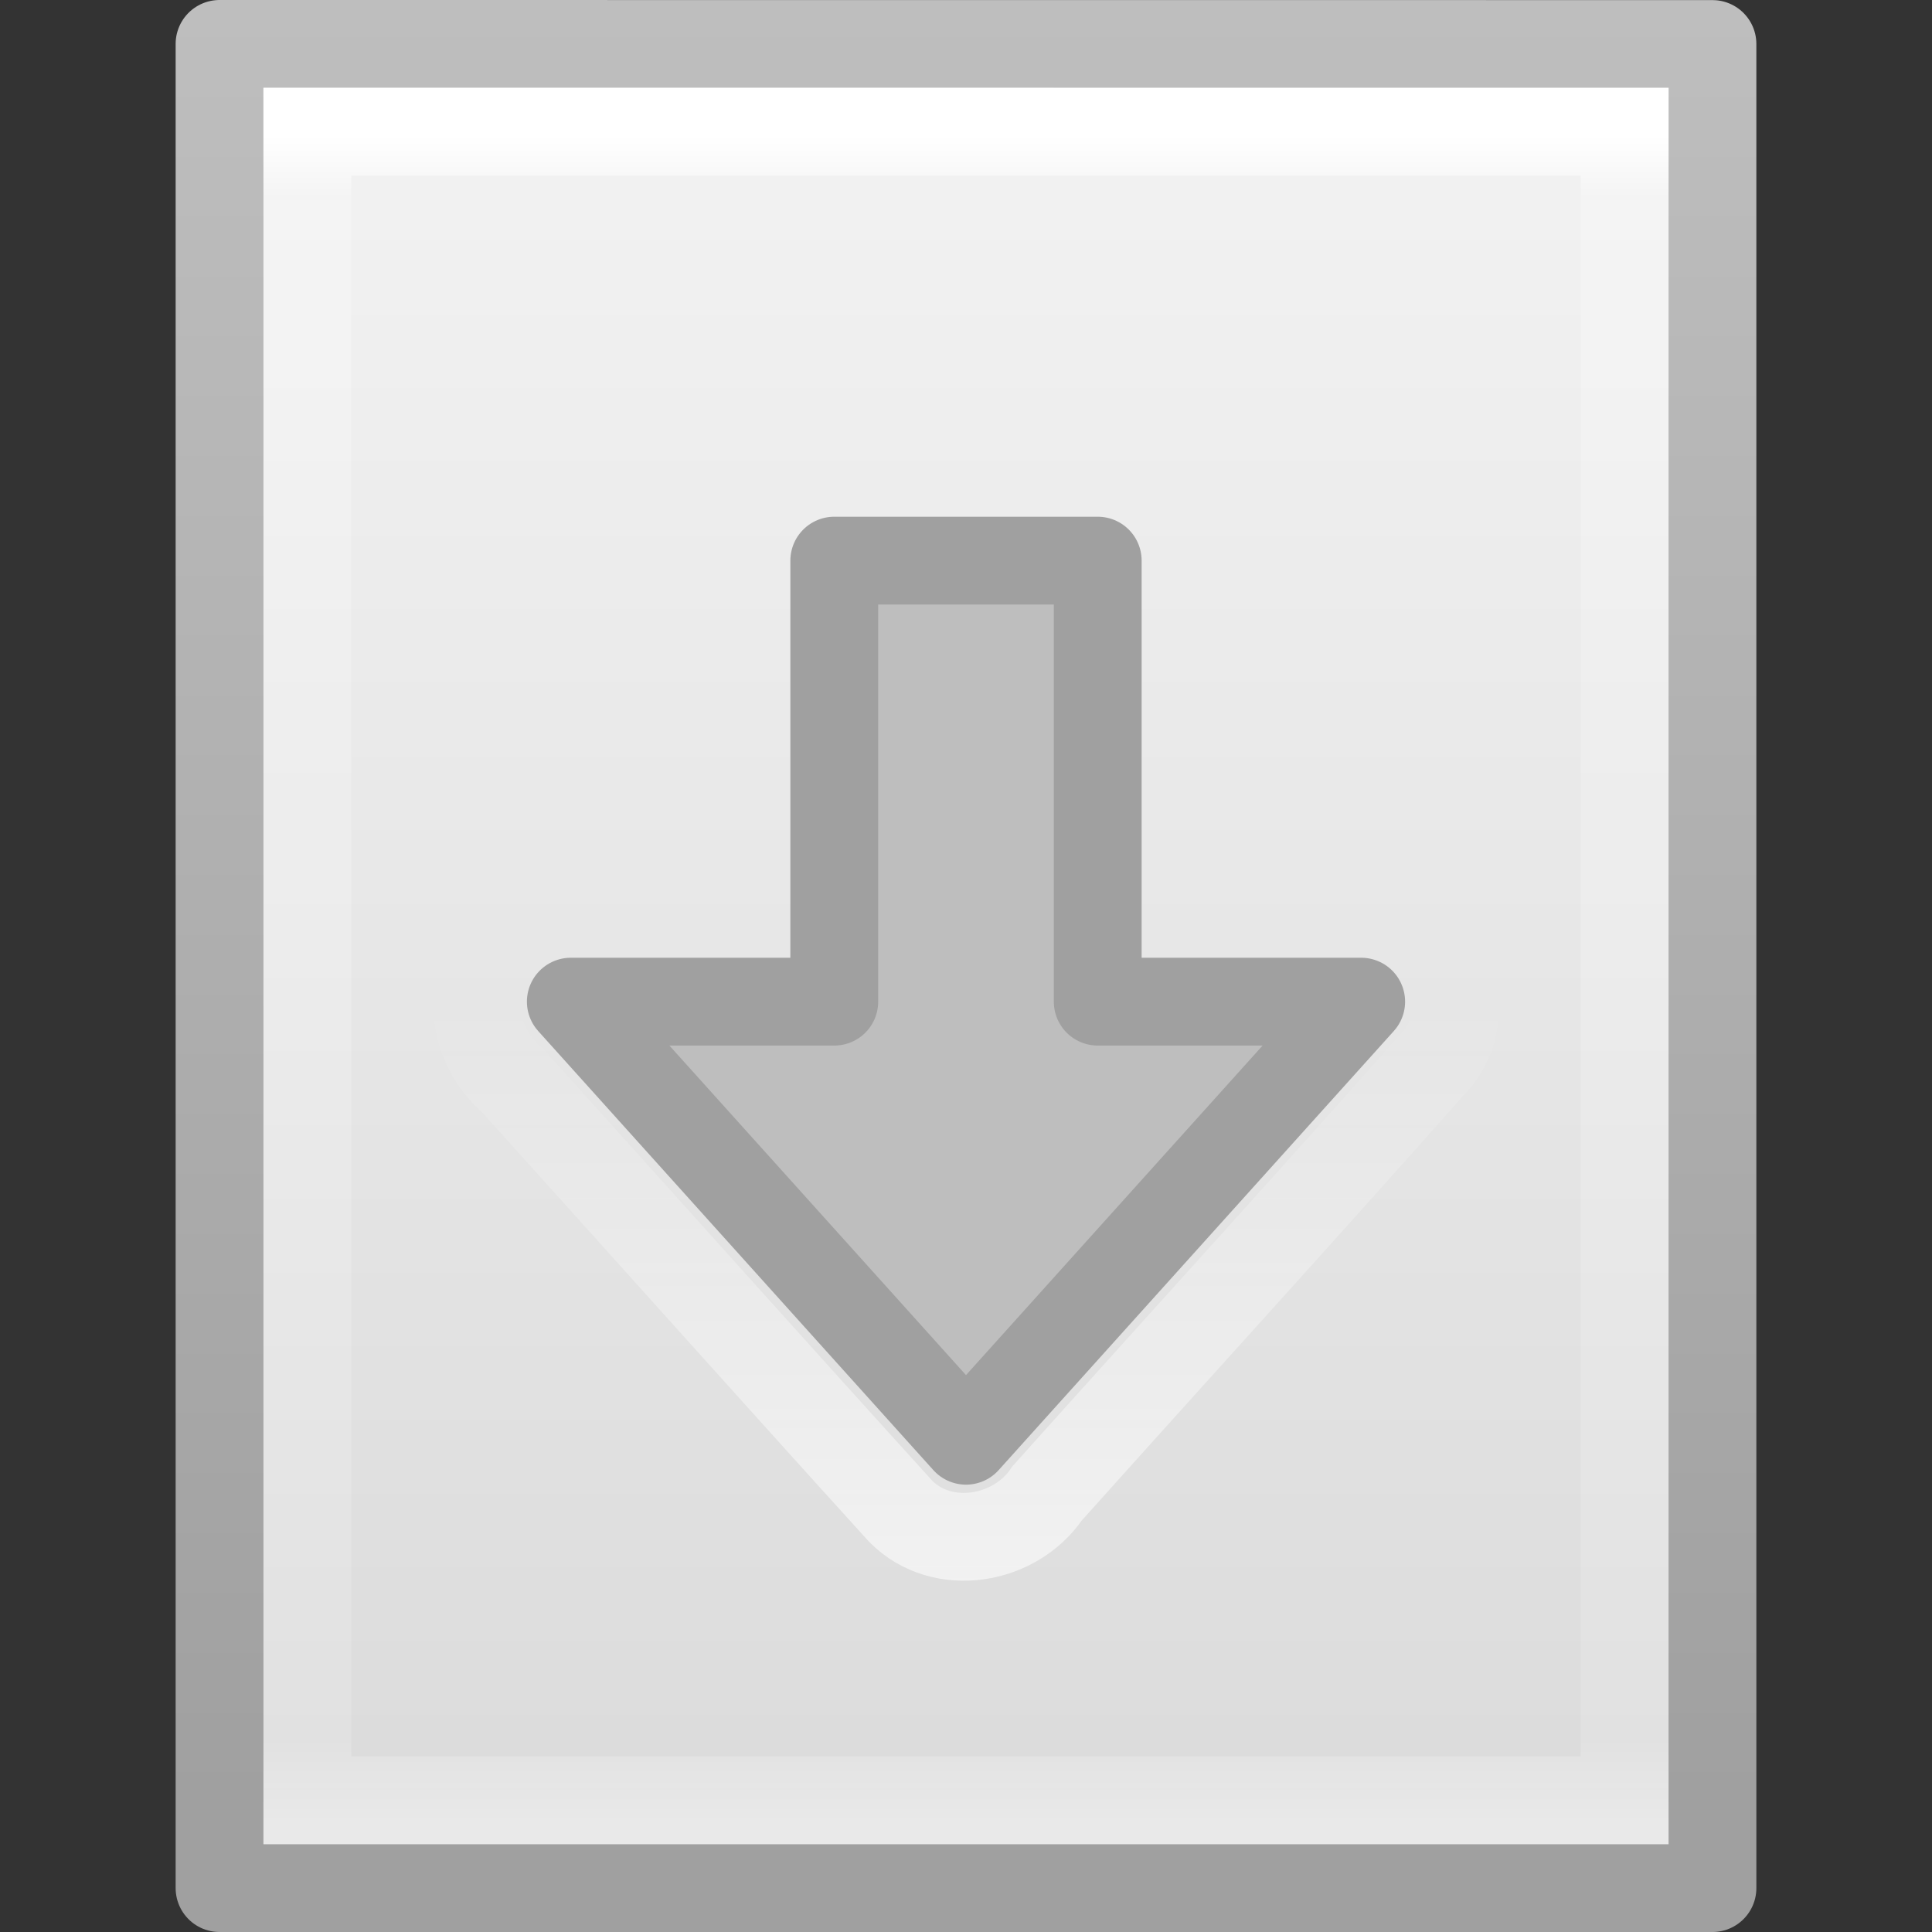 <?xml version="1.0" encoding="UTF-8" standalone="no"?>
<!-- Created with Inkscape (http://www.inkscape.org/) -->

<svg
   xmlns:dc="http://purl.org/dc/elements/1.1/"
   xmlns:cc="http://creativecommons.org/ns#"
   xmlns:rdf="http://www.w3.org/1999/02/22-rdf-syntax-ns#"
   xmlns:svg="http://www.w3.org/2000/svg"
   xmlns="http://www.w3.org/2000/svg"
   xmlns:xlink="http://www.w3.org/1999/xlink"
   xmlns:inkscape="http://www.inkscape.org/namespaces/inkscape"
   version="1.1"
   width="22"
   height="22"
   id="svg3158">
  <rect width="100%" height="100%" fill="#333333" stroke="none"/>
  <defs
     id="defs3160">
    <linearGradient
       x1="11.704"
       y1="19.199"
       x2="11.704"
       y2="12.501"
       id="linearGradient3102"
       xlink:href="#linearGradient4299-652"
       gradientUnits="userSpaceOnUse"
       gradientTransform="translate(-1.003,8.884)" />
    <linearGradient
       id="linearGradient4299-652">
      <stop
         id="stop3618"
         style="stop-color:#ffffff;stop-opacity:1"
         offset="0" />
      <stop
         id="stop3620"
         style="stop-color:#ffffff;stop-opacity:0"
         offset="1" />
    </linearGradient>
    <linearGradient
       x1="24"
       y1="5.564"
       x2="24"
       y2="43"
       id="linearGradient5160"
       xlink:href="#linearGradient3977"
       gradientUnits="userSpaceOnUse"
       gradientTransform="matrix(0.405,0,0,0.514,1.27,8.676)" />
    <linearGradient
       id="linearGradient3977">
      <stop
         id="stop3979"
         style="stop-color:#ffffff;stop-opacity:1"
         offset="0" />
      <stop
         id="stop3981"
         style="stop-color:#ffffff;stop-opacity:0.235"
         offset="0.036" />
      <stop
         id="stop3983"
         style="stop-color:#ffffff;stop-opacity:0.157"
         offset="0.951" />
      <stop
         id="stop3985"
         style="stop-color:#ffffff;stop-opacity:0.392"
         offset="1" />
    </linearGradient>
    <linearGradient
       id="linearGradient3600-4">
      <stop
         id="stop3602-7"
         style="stop-color:#f4f4f4;stop-opacity:1"
         offset="0" />
      <stop
         id="stop3604-6"
         style="stop-color:#dbdbdb;stop-opacity:1"
         offset="1" />
    </linearGradient>
    <linearGradient
       id="linearGradient3104-5">
      <stop
         id="stop3106-6"
         style="stop-color:#a0a0a0;stop-opacity:1"
         offset="0" />
      <stop
         id="stop3108-9"
         style="stop-color:#bebebe;stop-opacity:1"
         offset="1" />
    </linearGradient>
    <linearGradient
       x1="25.132"
       y1="0.985"
       x2="25.132"
       y2="47.013"
       id="linearGradient3154"
       xlink:href="#linearGradient3600-4"
       gradientUnits="userSpaceOnUse"
       gradientTransform="matrix(0.486,0,0,0.456,-0.657,9.349)" />
    <linearGradient
       x1="-51.786"
       y1="50.786"
       x2="-51.786"
       y2="2.906"
       id="linearGradient3156"
       xlink:href="#linearGradient3104-5"
       gradientUnits="userSpaceOnUse"
       gradientTransform="matrix(0.392,0,0,0.427,28.199,8.84)" />
  </defs>
  <g
     transform="translate(0,-10)"
     id="layer1">
    <path
       d="m 2.5,10.5 c 3.896,0 17,0.001 17,0.001 l 2.1e-5,20.999 c 0,0 -11.333,0 -17,0 0,-7 0,-14 0,-21 z"
       inkscape:connector-curvature="0"
       id="path4160-3"
       style="fill:url(#linearGradient3154);fill-opacity:1;stroke:url(#linearGradient3156);stroke-width:1;stroke-linecap:butt;stroke-linejoin:round;stroke-miterlimit:4;stroke-opacity:1;stroke-dasharray:none;stroke-dashoffset:0;display:inline" />
    <path
       d="m 18.5,30.5 -15,0 0,-19 15,0 z"
       inkscape:connector-curvature="0"
       id="rect6741-1"
       style="fill:none;stroke:url(#linearGradient5160);stroke-width:1;stroke-linecap:round;stroke-linejoin:miter;stroke-miterlimit:4;stroke-opacity:1;stroke-dasharray:none;stroke-dashoffset:0" />
    <path
       d="m 15.5,21.406 -4.5,5 -4.5,-5 3,0 0,-5.022 3,0 0,5.022 z"
       inkscape:connector-curvature="0"
       id="path3288-2-2-5"
       style="color:#000000;fill:#bebebe;fill-opacity:1;fill-rule:nonzero;stroke:#a0a0a0;stroke-width:1;stroke-linecap:round;stroke-linejoin:round;stroke-miterlimit:4;stroke-opacity:1;stroke-dasharray:none;stroke-dashoffset:0;marker:none;visibility:visible;display:inline;overflow:visible;enable-background:accumulate" />
    <path
       d="m 9.277,15.352 c -0.597,0.112 -0.916,0.737 -0.844,1.303 0,0.899 0,2.798 0,3.697 -0.579,0.037 -2.259,-0.146 -2.709,0.329 -0.466,0.453 -0.354,1.232 0.12,1.631 1.472,1.632 2.937,3.271 4.414,4.899 0.474,0.476 1.303,0.333 1.665,-0.205 1.482,-1.654 2.979,-3.295 4.451,-4.957 0.514,-0.661 -0.042,-1.735 -0.879,-1.696 -0.312,0 -1.625,0 -1.937,0 -0.004,-1.015 0.009,-3.031 -0.007,-4.045 -0.052,-0.635 -0.697,-1.036 -1.296,-0.955 -1.659,4.8e-5 -1.32,-6.5e-5 -2.979,0 z"
       inkscape:connector-curvature="0"
       id="path3524-4"
       style="opacity:0.6;color:#000000;fill:none;stroke:url(#linearGradient3102);stroke-width:1;stroke-linecap:round;stroke-linejoin:miter;stroke-miterlimit:4;stroke-opacity:1;stroke-dasharray:none;stroke-dashoffset:0;marker:none;visibility:visible;display:inline;overflow:visible;enable-background:accumulate" />
  </g>
</svg>
